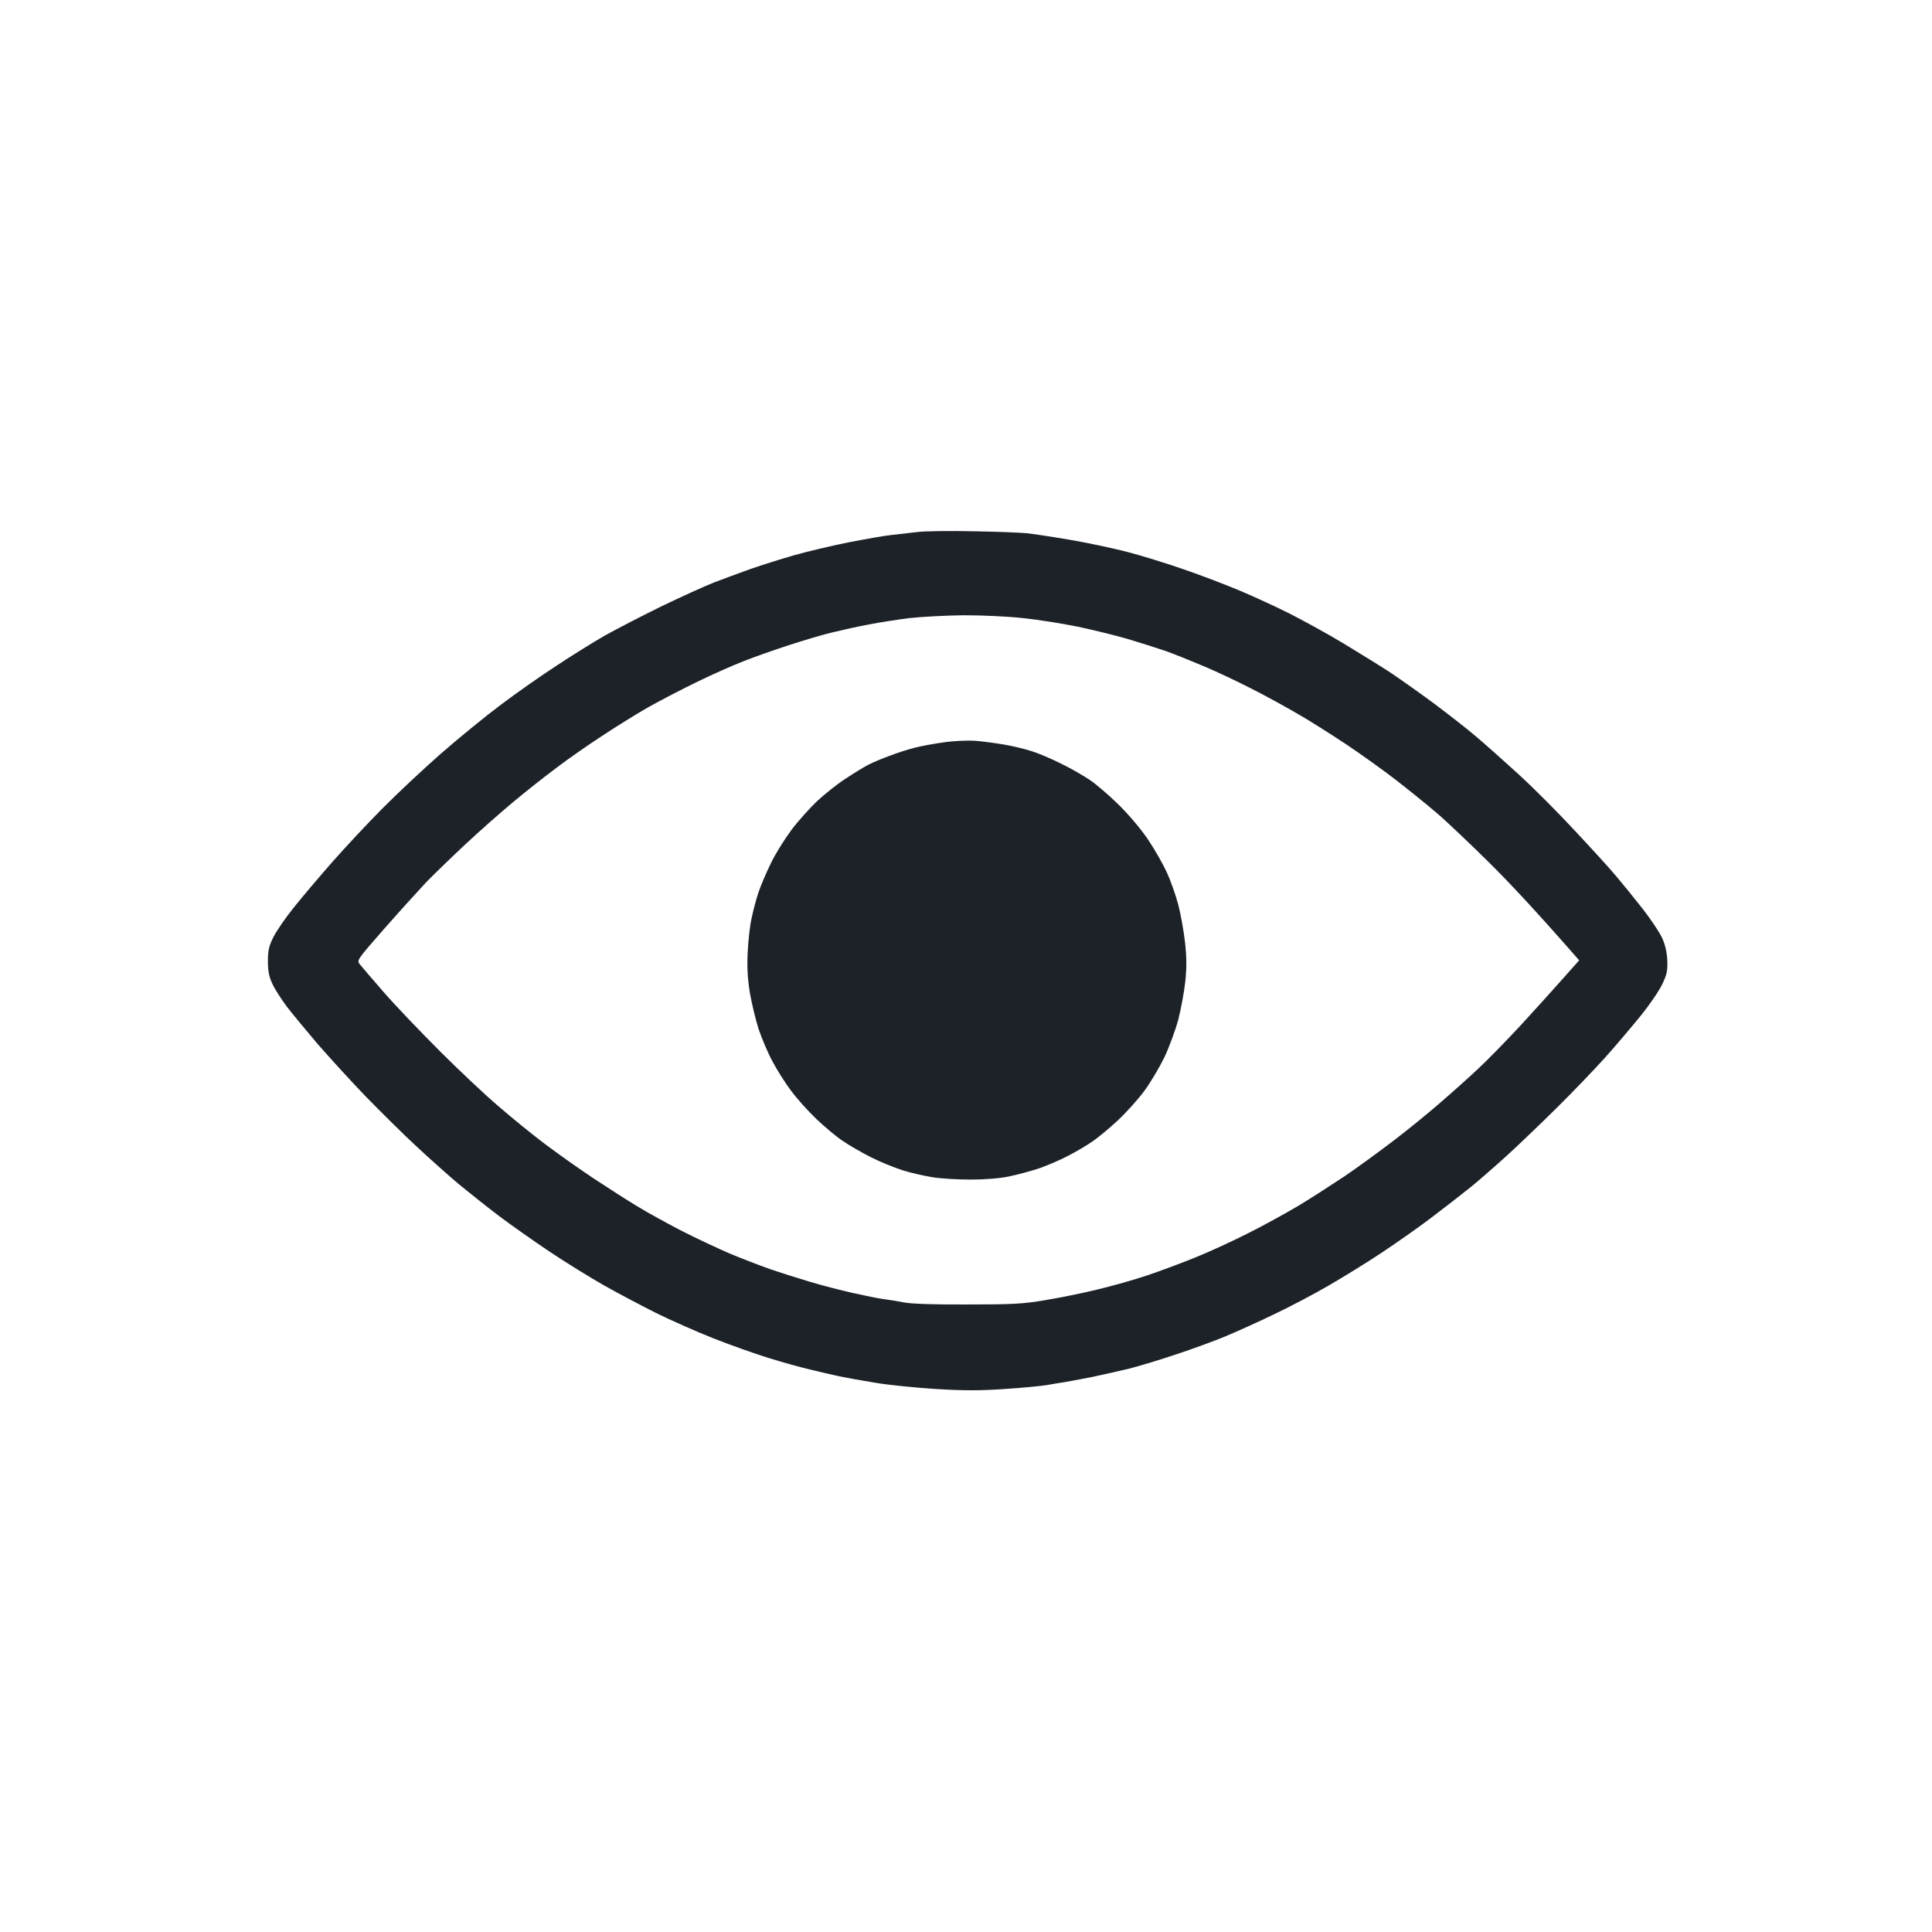 <svg version="1.2" xmlns="http://www.w3.org/2000/svg" viewBox="0 0 1024 1024" width="1024" height="1024"><style>.a{fill:#1d2228}</style><path fill-rule="evenodd" class="a" d="m516.5 281.6c12.1 0.2 24.5 0.7 27.5 1 3 0.3 13.1 1.8 22.5 3.4 9.4 1.6 23.1 4.5 30.5 6.4 7.4 1.9 21.1 6.1 30.5 9.4 9.4 3.2 22.6 8.3 29.5 11.2 6.9 2.9 18.7 8.3 26.3 12.1 7.5 3.8 20.6 11 28.9 16 8.4 5.1 19.6 12 24.8 15.4 5.2 3.5 15.8 11 23.5 16.7 7.7 5.8 17.6 13.5 22 17.3 4.4 3.7 14.5 12.7 22.5 20 8 7.3 21.5 20.9 30.1 30.2 8.6 9.2 18.4 19.9 21.6 23.8 3.3 3.9 9.5 11.5 13.8 17 4.3 5.5 9 12.5 10.4 15.5 1.7 3.7 2.6 7.6 2.8 12 0.2 5.4-0.2 7.5-2.6 12.5-1.5 3.3-6.7 11-11.6 17-4.9 6-13.4 16.1-18.9 22.2-5.6 6.2-17.1 18.2-25.6 26.6-8.5 8.4-20.2 19.6-26 24.9-5.8 5.3-14.3 12.7-19 16.6-4.7 3.8-14.4 11.3-21.5 16.7-7.1 5.4-19.3 13.9-27 19-7.7 5.1-20.1 12.7-27.5 17-7.4 4.3-20.3 11.1-28.5 15-8.3 4-20 9.3-26 11.8-6 2.5-17.8 6.8-26 9.5-8.3 2.8-19.5 6.2-25 7.6-5.5 1.3-14.7 3.4-20.5 4.6-5.8 1.1-12.1 2.3-14 2.6-1.9 0.3-6 0.9-9 1.5-3 0.5-13.1 1.5-22.5 2.1-13 0.9-21.6 0.9-36.5 0-10.7-0.7-25.1-2.1-32-3.3-6.9-1.1-15.6-2.7-19.5-3.5-3.9-0.8-10.8-2.5-15.5-3.6-4.7-1.1-14.4-3.8-21.5-6-7.1-2.2-20.4-6.9-29.5-10.5-9.1-3.6-22.8-9.7-30.5-13.5-7.7-3.9-20.1-10.4-27.5-14.6-7.4-4.2-20.5-12.3-29-18-8.5-5.7-20.4-14.1-26.5-18.7-6.1-4.6-15.5-12.1-21-16.6-5.5-4.6-15.8-13.8-23-20.5-7.1-6.6-19.2-18.6-26.9-26.5-7.6-7.9-18.9-20.3-25.1-27.4-6.1-7.2-13.6-16.2-16.5-20-2.9-3.9-6.4-9.3-7.6-12-1.8-3.7-2.4-6.8-2.4-12 0-5.8 0.5-8 3-13 1.7-3.3 6.5-10.3 10.8-15.6 4.2-5.3 13.4-16.1 20.3-24 7-7.9 18.9-20.7 26.6-28.4 7.6-7.7 21.5-20.7 30.8-28.9 9.4-8.2 23.7-19.9 32-26.1 8.2-6.2 21.5-15.5 29.5-20.7 8-5.3 19.4-12.4 25.5-15.9 6.1-3.4 19.6-10.4 30-15.5 10.4-5 23.1-10.8 28-12.7 4.9-1.9 13.7-5.1 19.5-7.2 5.8-2 15.9-5.2 22.5-7.1 6.6-1.9 19.6-5 29-6.9 9.4-1.8 19.9-3.7 23.5-4 3.6-0.4 9.9-1.1 14-1.6 4.1-0.4 17.4-0.6 29.5-0.3zm-34.5 46c-6.3 0.8-16 2.3-21.5 3.4-5.5 1-14.1 2.9-19 4.1-4.9 1.1-15.5 4.3-23.5 6.9-8 2.6-18.8 6.4-24 8.5-5.2 2-16.3 6.9-24.5 10.9-8.3 4-19.9 10.1-26 13.5-6.1 3.5-16.9 10.2-24 14.9-7.1 4.6-18.2 12.3-24.5 17.1-6.3 4.7-16.7 12.9-23 18.2-6.3 5.2-17.6 15.2-25 22.1-7.4 6.9-16.9 16.1-21.1 20.4-4.1 4.4-14.1 15.4-22.2 24.6-14.7 16.8-14.7 16.8-12.9 19 1 1.3 6.7 7.9 12.7 14.8 6 6.9 19.3 20.8 29.5 31 10.2 10.2 24.3 23.5 31.4 29.5 7 6.1 18 15 24.5 19.9 6.4 4.8 17.9 13 25.6 18.1 7.7 5.1 18.3 11.9 23.5 15 5.2 3.2 15.8 9 23.5 13 7.7 3.9 19.2 9.3 25.5 12 6.3 2.6 15.8 6.3 21 8.1 5.2 1.8 14.7 4.8 21 6.7 6.3 1.9 16.7 4.6 23 6 6.3 1.4 13.5 2.9 16 3.2 2.5 0.3 7.4 1.1 11 1.8 4.1 0.8 16.6 1.2 34 1.1 23.5 0 29.4-0.3 41-2.3 7.4-1.2 19.8-3.7 27.5-5.6 7.7-1.8 19.6-5.2 26.5-7.5 6.9-2.3 18.6-6.7 26-9.7 7.4-3 20-8.8 28-12.9 8-4 19.9-10.6 26.5-14.5 6.6-4 17.6-11.1 24.5-15.7 6.9-4.7 18.8-13.4 26.5-19.3 7.7-5.9 18.7-14.9 24.5-20 5.8-5 14.5-12.8 19.3-17.3 4.8-4.4 15.2-15.1 23.1-23.6 7.8-8.5 17.9-19.7 22.4-24.8l8.2-9.2c-22.7-26-37.4-41.6-47.4-51.5-10-9.9-22.6-21.9-28.1-26.6-5.5-4.7-15.2-12.5-21.5-17.4-6.3-4.9-18.3-13.5-26.5-19-8.3-5.5-20.4-13.2-27-16.9-6.6-3.8-17.4-9.7-24-13-6.6-3.4-17.4-8.5-24-11.3-6.6-2.8-15.8-6.5-20.5-8.2-4.7-1.6-13.9-4.5-20.5-6.5-6.6-1.9-18.5-4.8-26.5-6.5-8-1.6-20.9-3.7-28.8-4.5-8-0.9-21.6-1.5-31.5-1.5-9.4 0.1-22.4 0.8-28.7 1.5zm34.5 65c3.9 0.3 10.8 1.2 15.5 2 4.7 0.8 11.4 2.4 15 3.6 3.6 1.1 10.5 4.1 15.5 6.6 5 2.4 11.7 6.3 15 8.5 3.3 2.2 10.2 8.1 15.3 13.1 5.4 5.3 12 13.1 15.7 18.6 3.5 5.2 8 13.1 10 17.5 2 4.4 4.7 12 6 17 1.3 4.9 2.9 13.9 3.6 20 0.9 8.4 0.9 13.4 0.1 21-0.6 5.5-2.3 14.5-3.7 20-1.5 5.5-4.8 14.5-7.4 20-2.7 5.5-7.5 13.6-10.8 18-3.3 4.4-9.5 11.3-13.9 15.4-4.3 4-10.4 9.1-13.4 11.1-3 2.1-8.6 5.4-12.5 7.4-3.9 2.1-10.6 5-15 6.6-4.4 1.5-11.8 3.5-16.5 4.5-5.2 1.1-13.1 1.7-20.5 1.7-6.6 0-15.6-0.5-20-1.2-4.4-0.7-11.6-2.3-16-3.7-4.4-1.4-12.1-4.5-17-7-4.9-2.5-11.7-6.4-15-8.7-3.3-2.2-9.5-7.4-13.9-11.6-4.3-4.1-10.4-10.9-13.4-15-3.1-4.1-7.5-11.1-9.8-15.5-2.4-4.4-5.6-12-7.3-17-1.6-5-3.7-13.7-4.7-19.5-1.2-7.7-1.5-13.5-1.1-21.5 0.3-6.1 1.2-14.2 2.1-18 0.8-3.9 2.4-9.9 3.6-13.5 1.2-3.6 4.2-10.6 6.6-15.5 2.4-5 7.3-12.8 10.8-17.5 3.5-4.7 9.7-11.6 13.7-15.4 4.1-3.8 11-9.3 15.4-12.1 4.4-2.9 9.8-6.2 12-7.3 2.2-1.1 7.1-3.2 11-4.6 3.9-1.5 9.7-3.4 13-4.2 3.3-0.9 10.3-2.2 15.5-2.9 5.2-0.8 12.6-1.1 16.5-0.9z"/></svg>